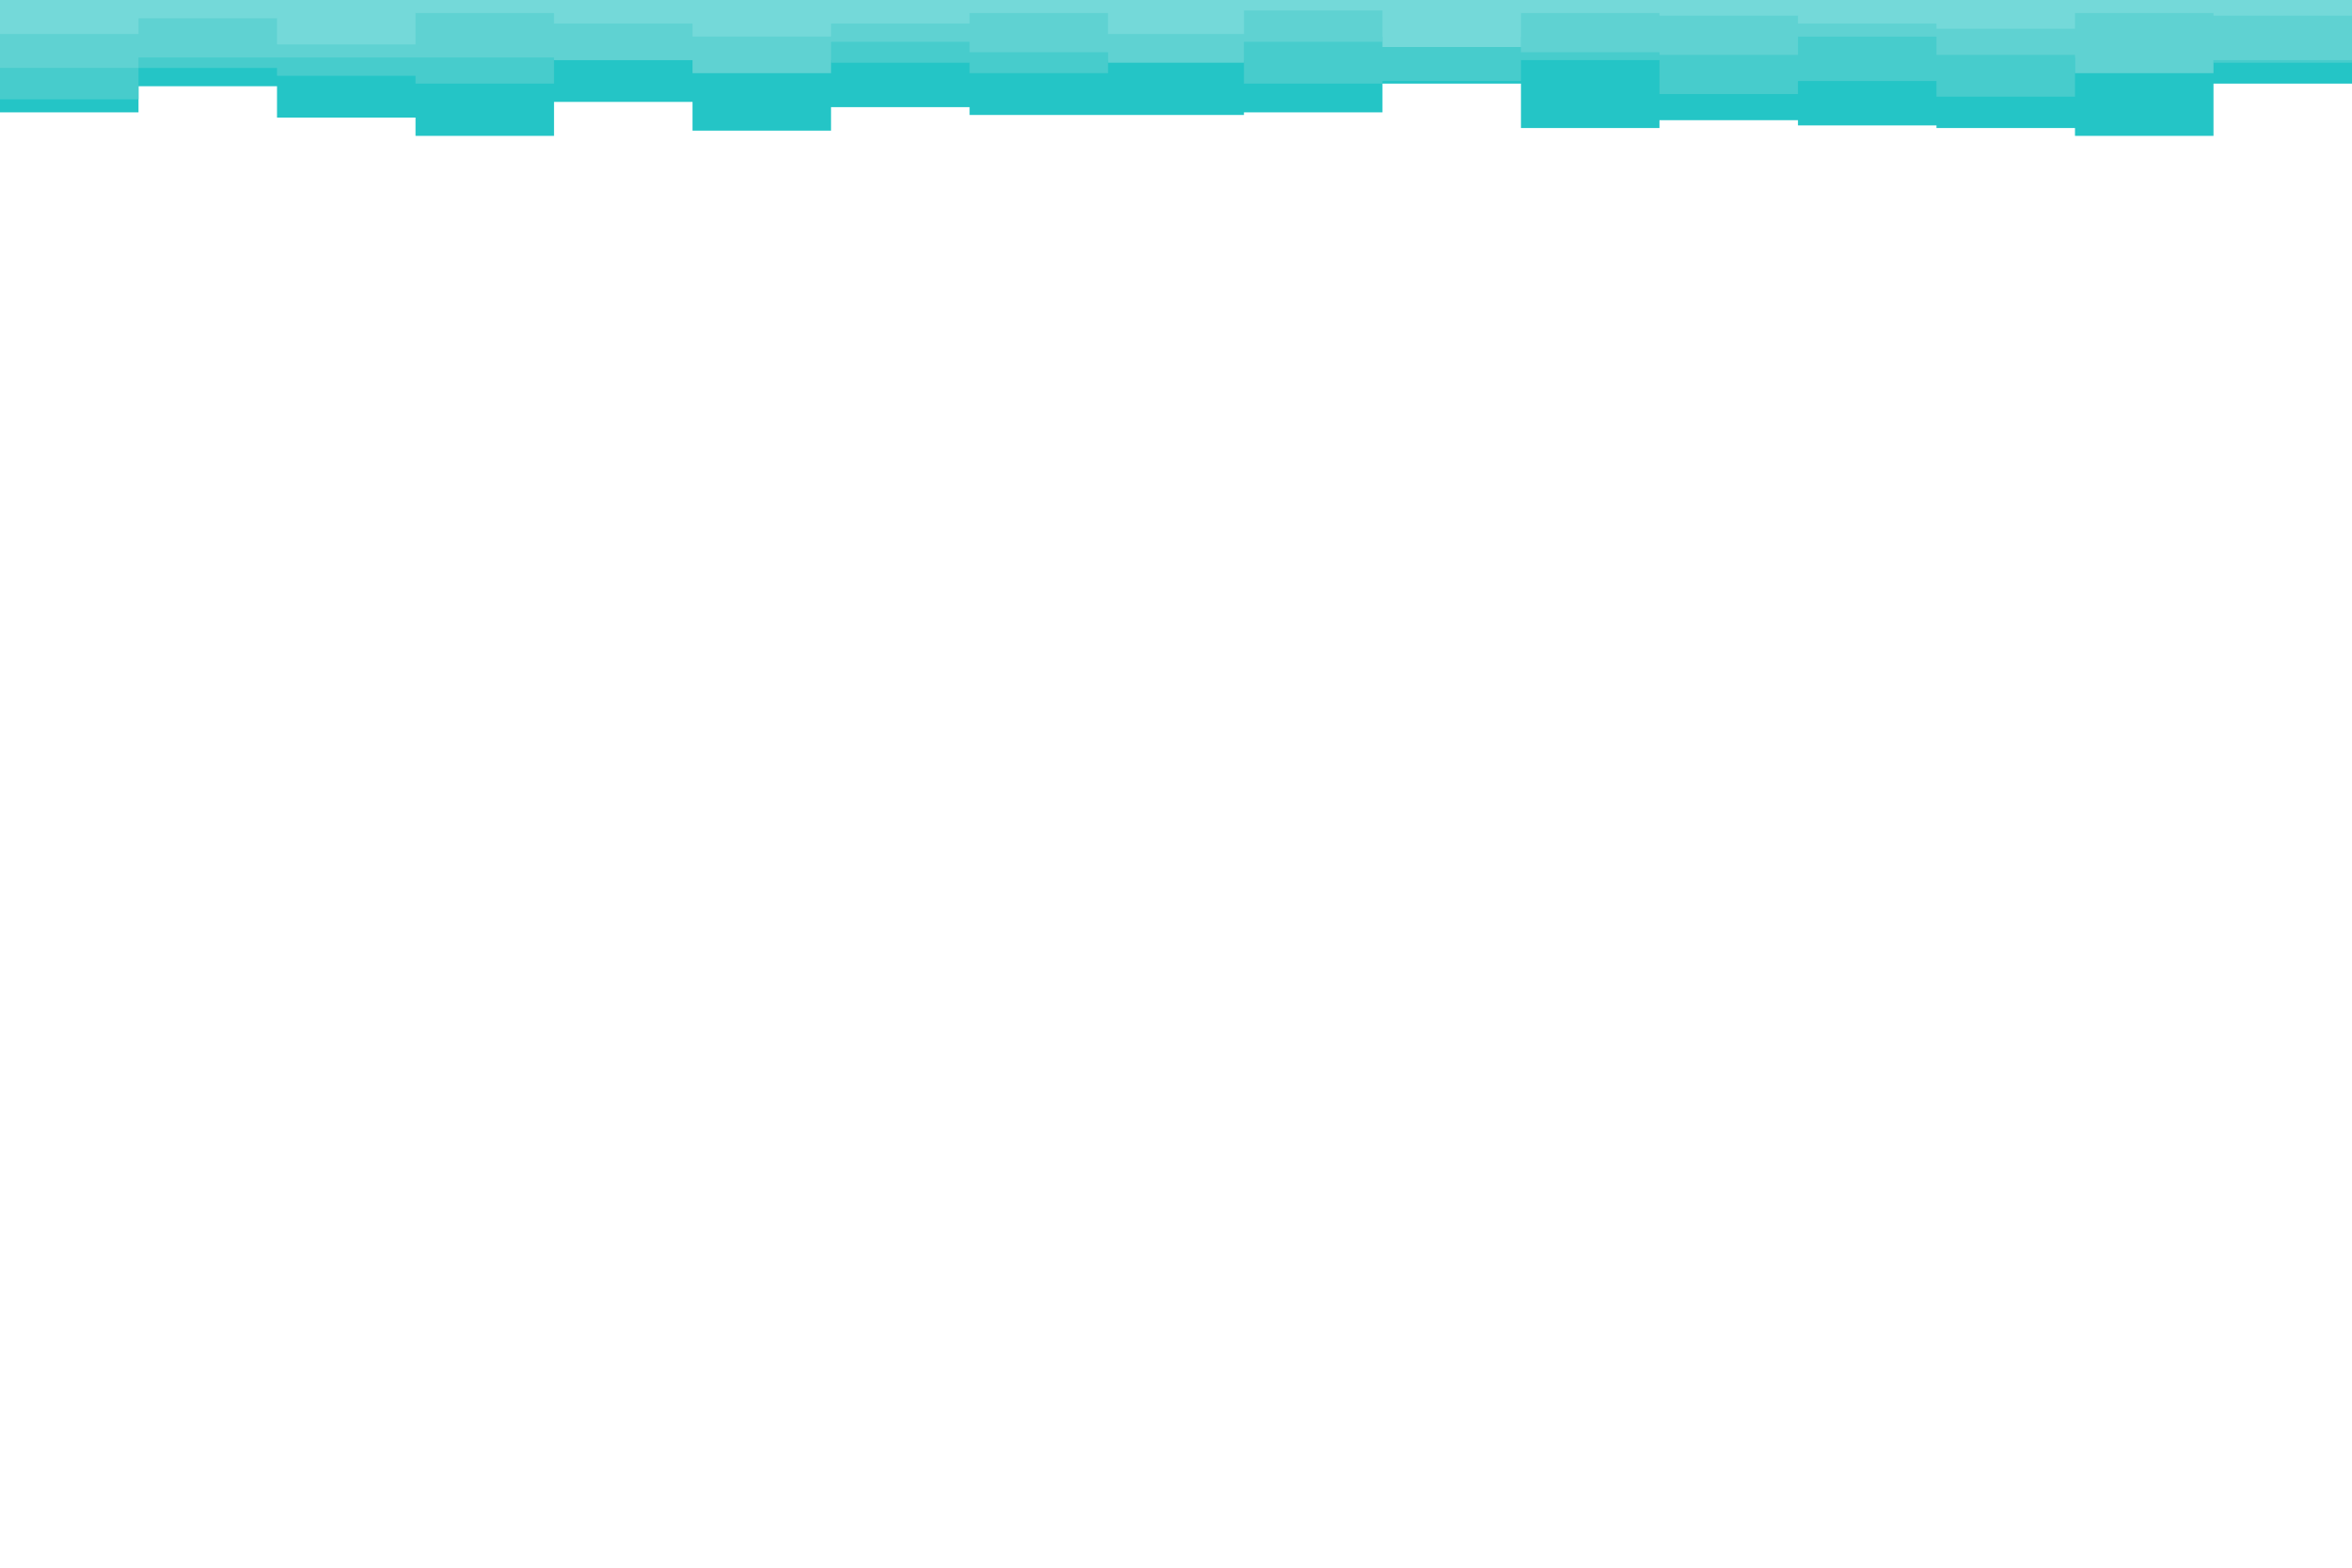 <svg id="visual" viewBox="0 0 900 600" width="900" height="600" xmlns="http://www.w3.org/2000/svg" xmlns:xlink="http://www.w3.org/1999/xlink" version="1.1"><path d="M0 43L53 43L53 33L106 33L106 45L159 45L159 52L212 52L212 39L265 39L265 50L318 50L318 41L371 41L371 44L424 44L424 44L476 44L476 43L529 43L529 32L582 32L582 49L635 49L635 46L688 46L688 48L741 48L741 49L794 49L794 52L847 52L847 32L900 32L900 42L900 0L900 0L847 0L847 0L794 0L794 0L741 0L741 0L688 0L688 0L635 0L635 0L582 0L582 0L529 0L529 0L476 0L476 0L424 0L424 0L371 0L371 0L318 0L318 0L265 0L265 0L212 0L212 0L159 0L159 0L106 0L106 0L53 0L53 0L0 0Z" fill="#24c5c6"></path><path d="M0 38L53 38L53 26L106 26L106 29L159 29L159 32L212 32L212 23L265 23L265 23L318 23L318 24L371 24L371 28L424 28L424 23L476 23L476 32L529 32L529 31L582 31L582 23L635 23L635 36L688 36L688 31L741 31L741 37L794 37L794 22L847 22L847 24L900 24L900 31L900 0L900 0L847 0L847 0L794 0L794 0L741 0L741 0L688 0L688 0L635 0L635 0L582 0L582 0L529 0L529 0L476 0L476 0L424 0L424 0L371 0L371 0L318 0L318 0L265 0L265 0L212 0L212 0L159 0L159 0L106 0L106 0L53 0L53 0L0 0Z" fill="#47cccc"></path><path d="M0 26L53 26L53 22L106 22L106 22L159 22L159 22L212 22L212 23L265 23L265 28L318 28L318 16L371 16L371 20L424 20L424 24L476 24L476 16L529 16L529 14L582 14L582 20L635 20L635 21L688 21L688 14L741 14L741 21L794 21L794 28L847 28L847 23L900 23L900 13L900 0L900 0L847 0L847 0L794 0L794 0L741 0L741 0L688 0L688 0L635 0L635 0L582 0L582 0L529 0L529 0L476 0L476 0L424 0L424 0L371 0L371 0L318 0L318 0L265 0L265 0L212 0L212 0L159 0L159 0L106 0L106 0L53 0L53 0L0 0Z" fill="#5fd2d2"></path><path d="M0 13L53 13L53 7L106 7L106 17L159 17L159 5L212 5L212 9L265 9L265 14L318 14L318 9L371 9L371 5L424 5L424 13L476 13L476 4L529 4L529 18L582 18L582 5L635 5L635 6L688 6L688 9L741 9L741 11L794 11L794 5L847 5L847 6L900 6L900 16L900 0L900 0L847 0L847 0L794 0L794 0L741 0L741 0L688 0L688 0L635 0L635 0L582 0L582 0L529 0L529 0L476 0L476 0L424 0L424 0L371 0L371 0L318 0L318 0L265 0L265 0L212 0L212 0L159 0L159 0L106 0L106 0L53 0L53 0L0 0Z" fill="#74d9d9"></path></svg>